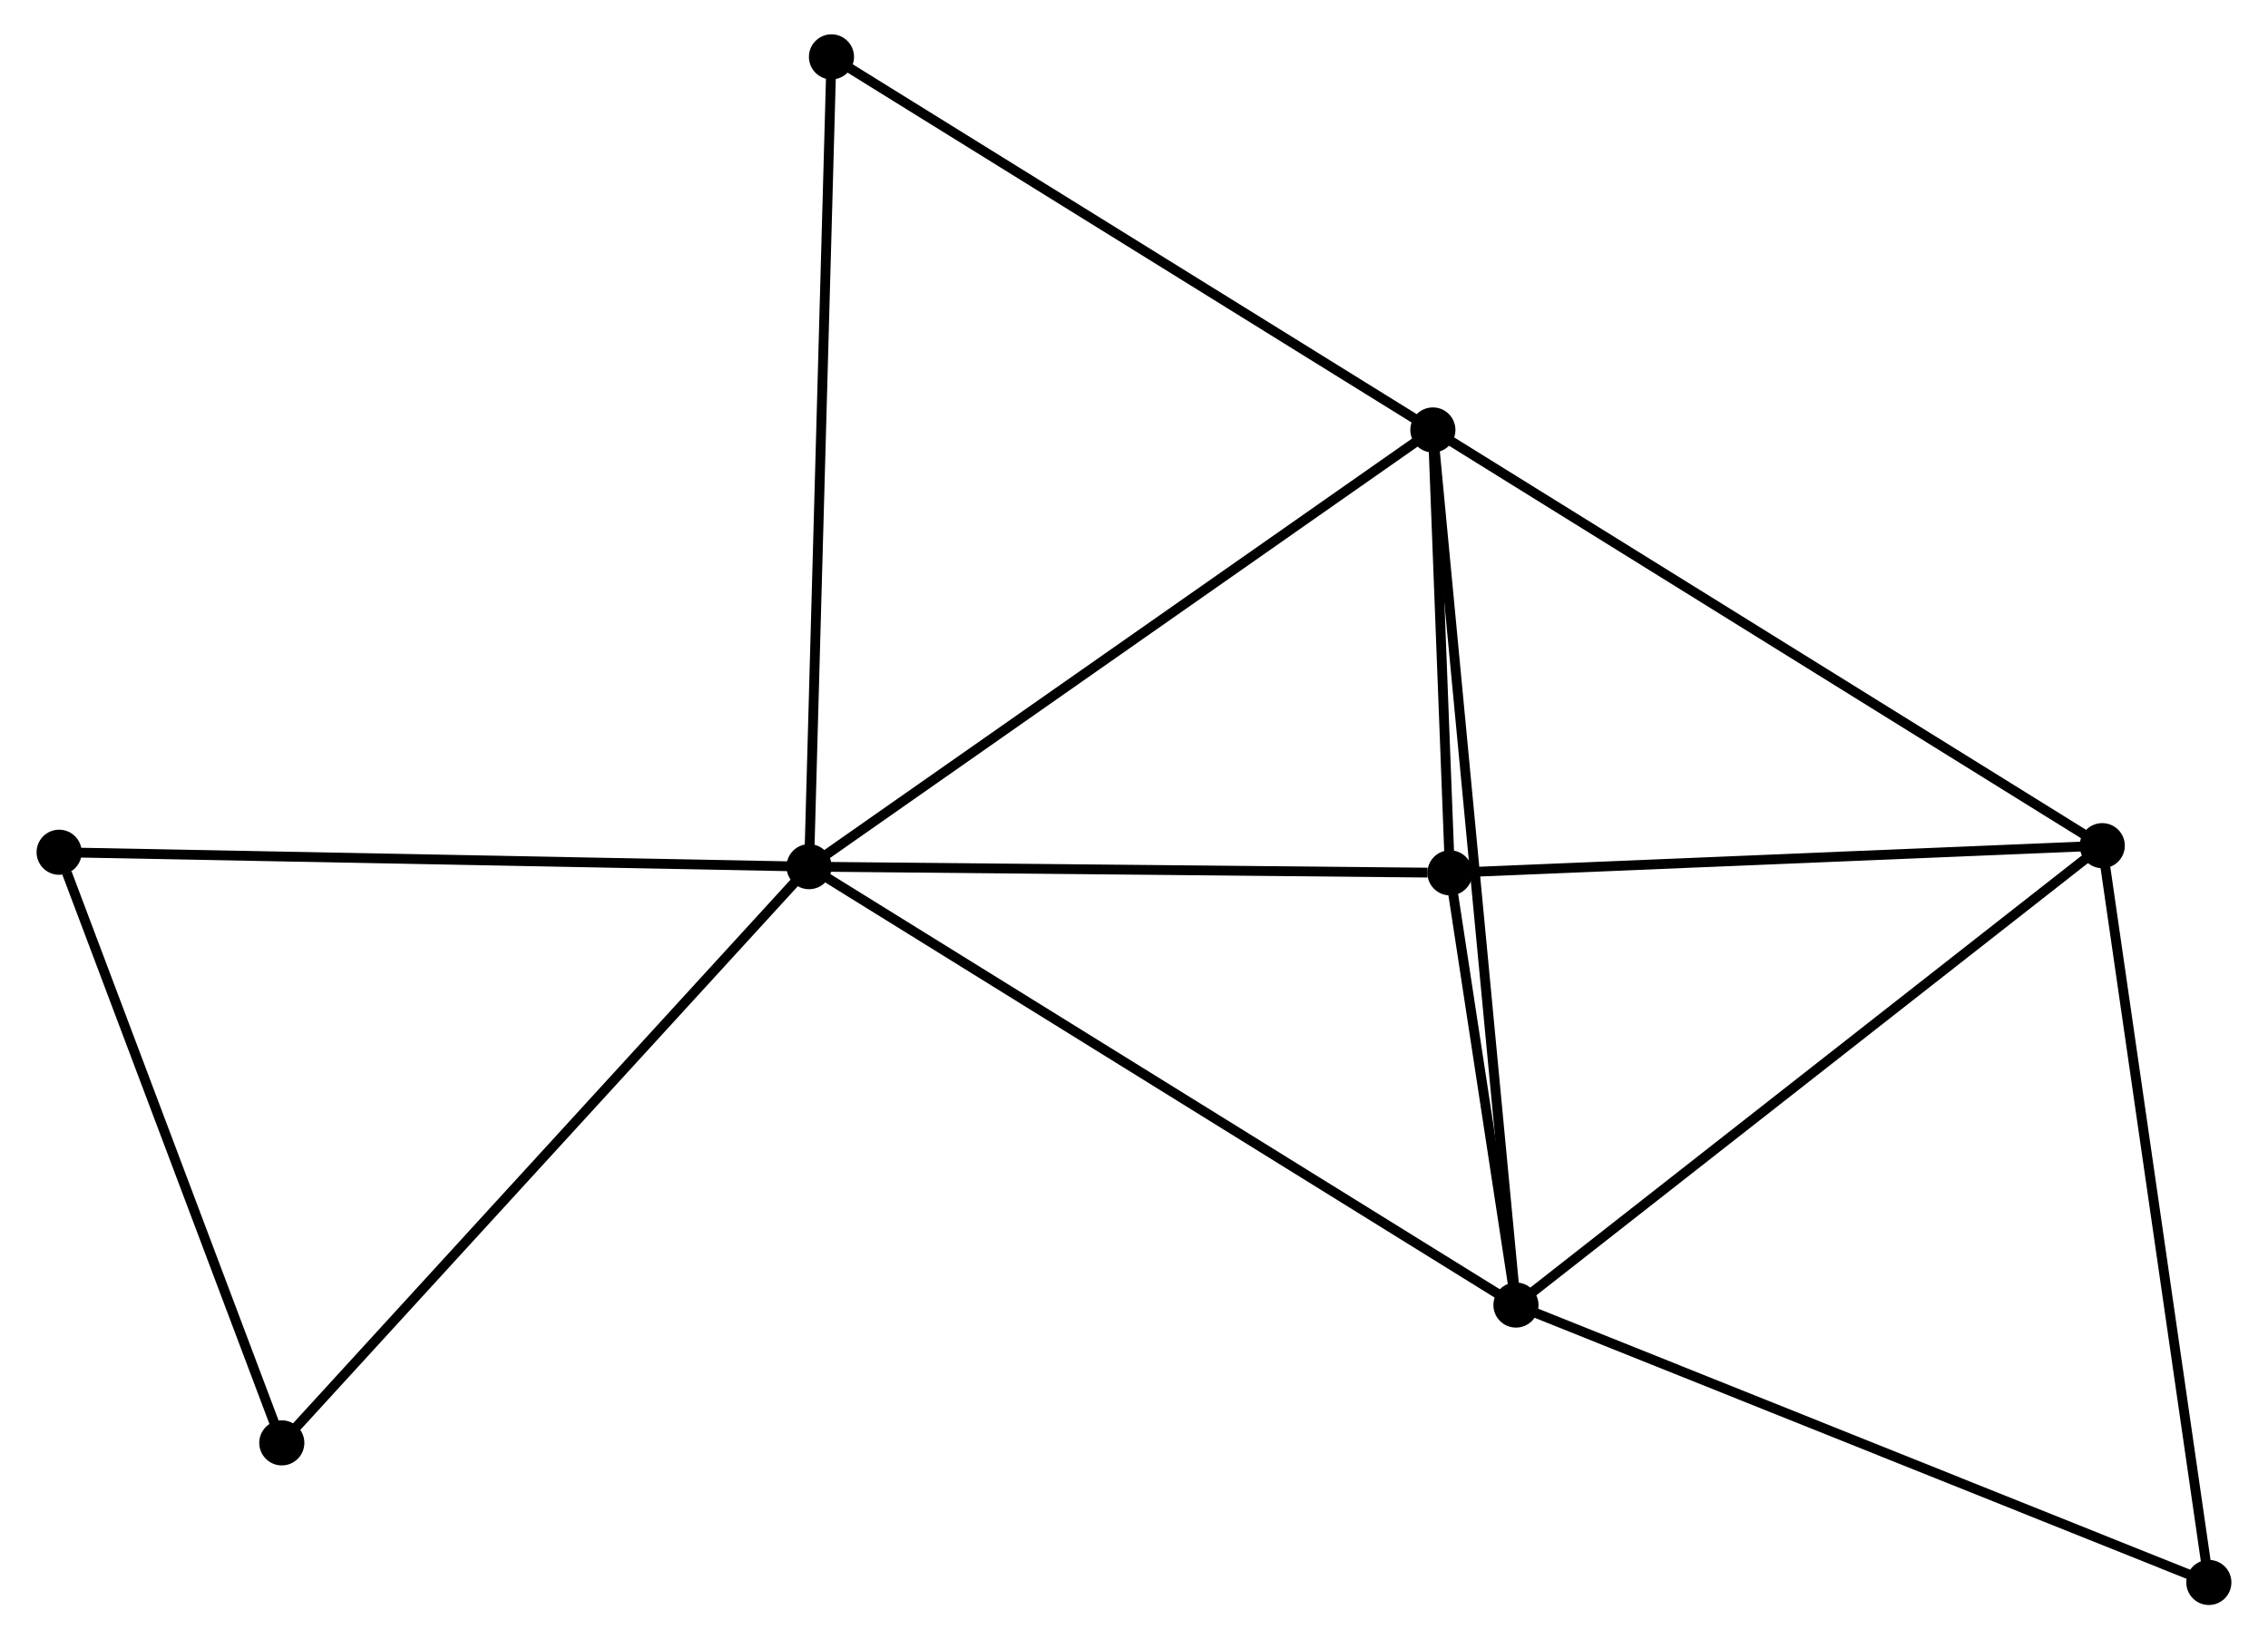 <?xml version="1.0" encoding="UTF-8" standalone="no"?>
<!DOCTYPE svg PUBLIC "-//W3C//DTD SVG 1.1//EN"
 "http://www.w3.org/Graphics/SVG/1.1/DTD/svg11.dtd">
<!-- Generated by graphviz version 2.36.0 (20140111.2315)
 -->
<!-- Title: %3 Pages: 1 -->
<svg width="231pt" height="167pt"
 viewBox="0.00 0.00 230.83 167.21" xmlns="http://www.w3.org/2000/svg" xmlns:xlink="http://www.w3.org/1999/xlink">
<g id="graph0" class="graph" transform="scale(1 1) rotate(0) translate(4 163.209)">
<title>%3</title>
<!-- 0 -->
<g id="node1" class="node"><title>0</title>
<ellipse fill="black" stroke="black" cx="78.279" cy="-74.81" rx="1.8" ry="1.8"/>
</g>
<!-- 1 -->
<g id="node2" class="node"><title>1</title>
<ellipse fill="black" stroke="black" cx="141.894" cy="-119.354" rx="1.8" ry="1.8"/>
</g>
<!-- 0&#45;&#45;1 -->
<g id="edge1" class="edge"><title>0&#45;&#45;1</title>
<path fill="none" stroke="black" d="M79.852,-75.912C88.576,-82.021 130.973,-111.707 140.143,-118.128"/>
</g>
<!-- 2 -->
<g id="node3" class="node"><title>2</title>
<ellipse fill="black" stroke="black" cx="150.367" cy="-30.095" rx="1.8" ry="1.8"/>
</g>
<!-- 0&#45;&#45;2 -->
<g id="edge2" class="edge"><title>0&#45;&#45;2</title>
<path fill="none" stroke="black" d="M80.061,-73.705C90.035,-67.519 138.838,-37.247 148.648,-31.162"/>
</g>
<!-- 4 -->
<g id="node4" class="node"><title>4</title>
<ellipse fill="black" stroke="black" cx="143.635" cy="-74.18" rx="1.8" ry="1.8"/>
</g>
<!-- 0&#45;&#45;4 -->
<g id="edge3" class="edge"><title>0&#45;&#45;4</title>
<path fill="none" stroke="black" d="M80.165,-74.792C89.541,-74.702 131.103,-74.301 141.347,-74.203"/>
</g>
<!-- 5 -->
<g id="node5" class="node"><title>5</title>
<ellipse fill="black" stroke="black" cx="24.508" cy="-16.037" rx="1.8" ry="1.8"/>
</g>
<!-- 0&#45;&#45;5 -->
<g id="edge4" class="edge"><title>0&#45;&#45;5</title>
<path fill="none" stroke="black" d="M76.95,-73.358C69.575,-65.297 33.739,-26.127 25.988,-17.655"/>
</g>
<!-- 6 -->
<g id="node6" class="node"><title>6</title>
<ellipse fill="black" stroke="black" cx="80.563" cy="-157.409" rx="1.8" ry="1.8"/>
</g>
<!-- 0&#45;&#45;6 -->
<g id="edge5" class="edge"><title>0&#45;&#45;6</title>
<path fill="none" stroke="black" d="M78.336,-76.852C78.651,-88.28 80.198,-144.198 80.508,-155.438"/>
</g>
<!-- 8 -->
<g id="node7" class="node"><title>8</title>
<ellipse fill="black" stroke="black" cx="1.8" cy="-76.281" rx="1.8" ry="1.8"/>
</g>
<!-- 0&#45;&#45;8 -->
<g id="edge6" class="edge"><title>0&#45;&#45;8</title>
<path fill="none" stroke="black" d="M76.389,-74.847C65.808,-75.05 14.032,-76.046 3.624,-76.246"/>
</g>
<!-- 1&#45;&#45;2 -->
<g id="edge7" class="edge"><title>1&#45;&#45;2</title>
<path fill="none" stroke="black" d="M142.071,-117.49C143.174,-105.874 149.092,-43.535 150.191,-31.949"/>
</g>
<!-- 1&#45;&#45;4 -->
<g id="edge9" class="edge"><title>1&#45;&#45;4</title>
<path fill="none" stroke="black" d="M141.969,-117.413C142.255,-109.983 143.28,-83.395 143.562,-76.064"/>
</g>
<!-- 1&#45;&#45;6 -->
<g id="edge10" class="edge"><title>1&#45;&#45;6</title>
<path fill="none" stroke="black" d="M140.125,-120.452C131.169,-126.009 90.92,-150.982 82.223,-156.379"/>
</g>
<!-- 3 -->
<g id="node8" class="node"><title>3</title>
<ellipse fill="black" stroke="black" cx="210.159" cy="-76.952" rx="1.8" ry="1.8"/>
</g>
<!-- 1&#45;&#45;3 -->
<g id="edge8" class="edge"><title>1&#45;&#45;3</title>
<path fill="none" stroke="black" d="M143.582,-118.306C152.944,-112.491 198.44,-84.231 208.28,-78.119"/>
</g>
<!-- 2&#45;&#45;4 -->
<g id="edge12" class="edge"><title>2&#45;&#45;4</title>
<path fill="none" stroke="black" d="M150.078,-31.989C148.971,-39.241 145.008,-65.188 143.916,-72.342"/>
</g>
<!-- 2&#45;&#45;3 -->
<g id="edge11" class="edge"><title>2&#45;&#45;3</title>
<path fill="none" stroke="black" d="M151.845,-31.253C160.046,-37.679 199.895,-68.908 208.513,-75.662"/>
</g>
<!-- 7 -->
<g id="node9" class="node"><title>7</title>
<ellipse fill="black" stroke="black" cx="221.028" cy="-1.8" rx="1.8" ry="1.8"/>
</g>
<!-- 2&#45;&#45;7 -->
<g id="edge13" class="edge"><title>2&#45;&#45;7</title>
<path fill="none" stroke="black" d="M152.114,-29.395C161.89,-25.481 209.726,-6.326 219.342,-2.475"/>
</g>
<!-- 5&#45;&#45;8 -->
<g id="edge16" class="edge"><title>5&#45;&#45;8</title>
<path fill="none" stroke="black" d="M23.852,-17.775C20.595,-26.418 6.154,-64.73 2.595,-74.172"/>
</g>
<!-- 3&#45;&#45;4 -->
<g id="edge14" class="edge"><title>3&#45;&#45;4</title>
<path fill="none" stroke="black" d="M208.24,-76.872C198.526,-76.467 154.869,-74.648 145.436,-74.255"/>
</g>
<!-- 3&#45;&#45;7 -->
<g id="edge15" class="edge"><title>3&#45;&#45;7</title>
<path fill="none" stroke="black" d="M210.428,-75.094C211.932,-64.697 219.289,-13.82 220.768,-3.593"/>
</g>
</g>
</svg>
